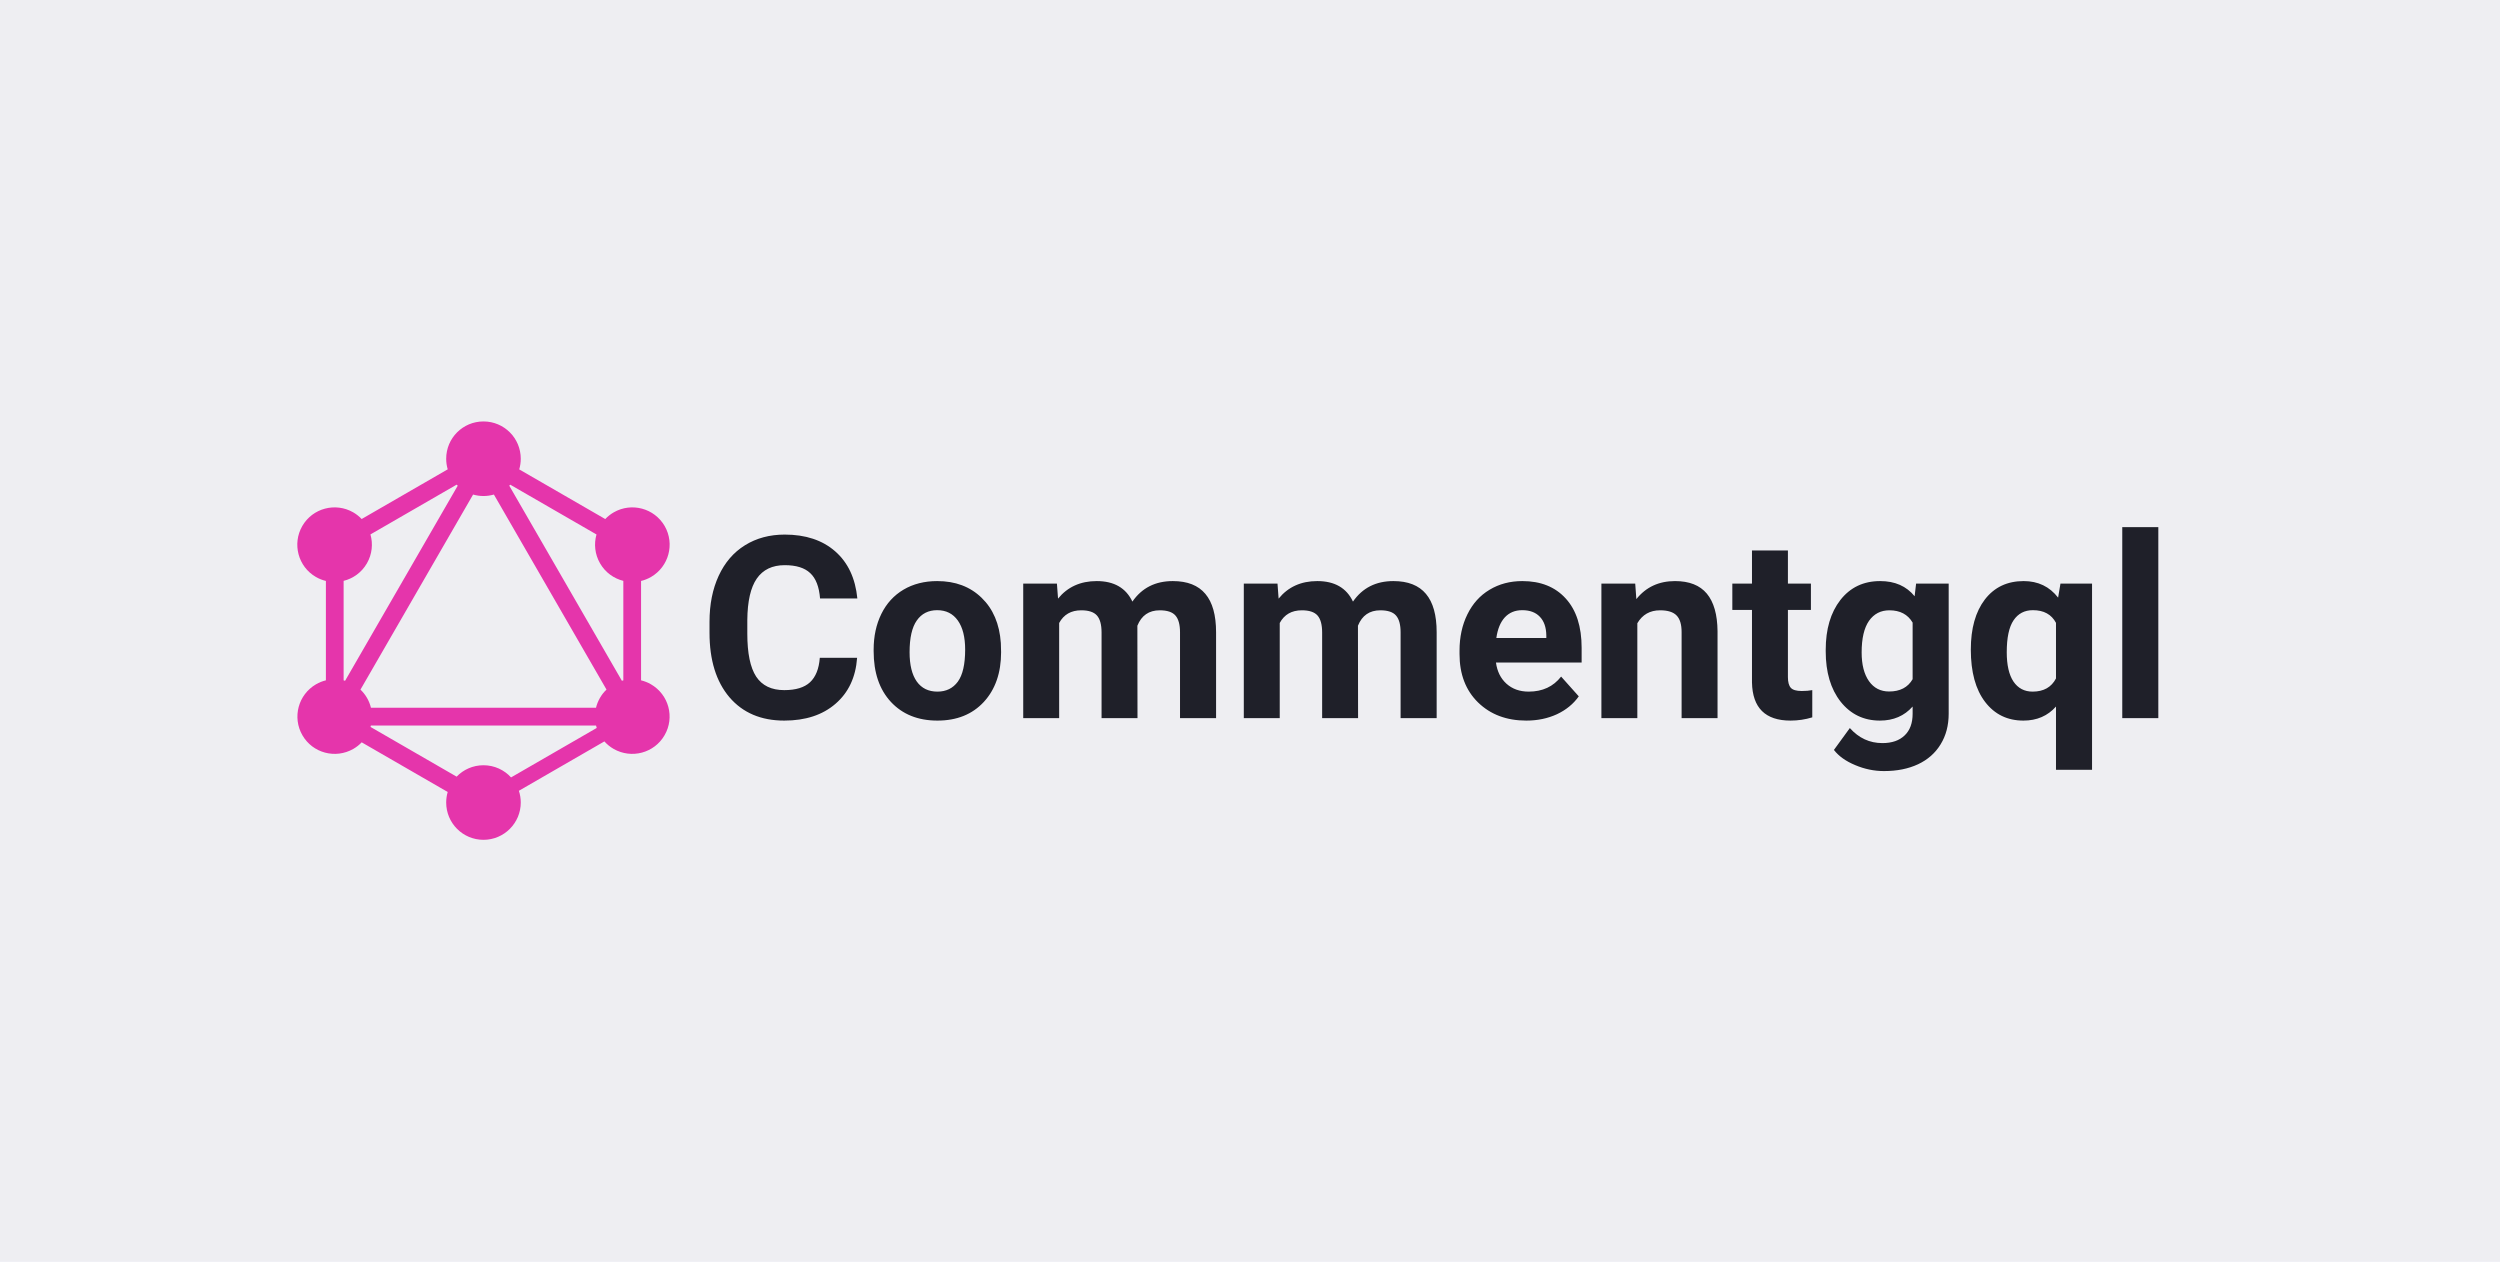 <svg width="3927" height="1982" viewBox="0 0 3927 1982" fill="none" xmlns="http://www.w3.org/2000/svg">
<rect width="3927" height="1982" fill="#EEEEF2"/>
<path d="M1346.34 1033.27C1344.13 1063.87 1332.8 1087.96 1312.36 1105.54C1292.05 1123.12 1265.22 1131.91 1231.89 1131.91C1195.43 1131.91 1166.72 1119.67 1145.76 1095.19C1124.92 1070.58 1114.51 1036.85 1114.51 994.016V976.633C1114.51 949.289 1119.33 925.201 1128.96 904.367C1138.6 883.534 1152.33 867.583 1170.17 856.516C1188.14 845.318 1208.97 839.719 1232.67 839.719C1265.48 839.719 1291.92 848.508 1311.97 866.086C1332.02 883.664 1343.61 908.339 1346.73 940.109H1288.14C1286.71 921.75 1281.57 908.469 1272.71 900.266C1263.99 891.932 1250.64 887.766 1232.67 887.766C1213.14 887.766 1198.49 894.797 1188.73 908.859C1179.09 922.792 1174.14 944.471 1173.88 973.898V995.383C1173.88 1026.11 1178.51 1048.57 1187.75 1062.77C1197.12 1076.96 1211.84 1084.05 1231.89 1084.05C1249.99 1084.05 1263.47 1079.95 1272.32 1071.75C1281.3 1063.42 1286.45 1050.59 1287.75 1033.27H1346.34ZM1372.32 1020.38C1372.32 999.419 1376.36 980.734 1384.43 964.328C1392.5 947.922 1404.09 935.227 1419.2 926.242C1434.43 917.258 1452.07 912.766 1472.12 912.766C1500.64 912.766 1523.88 921.49 1541.85 938.938C1559.95 956.385 1570.04 980.083 1572.12 1010.03L1572.52 1024.48C1572.52 1056.91 1563.47 1082.95 1545.37 1102.61C1527.27 1122.14 1502.98 1131.91 1472.52 1131.91C1442.05 1131.91 1417.7 1122.14 1399.47 1102.61C1381.37 1083.08 1372.32 1056.52 1372.32 1022.92V1020.38ZM1428.77 1024.48C1428.77 1044.54 1432.54 1059.9 1440.09 1070.58C1447.65 1081.12 1458.45 1086.4 1472.52 1086.4C1486.19 1086.4 1496.86 1081.19 1504.55 1070.77C1512.23 1060.23 1516.07 1043.43 1516.07 1020.38C1516.07 1000.72 1512.23 985.487 1504.55 974.68C1496.86 963.872 1486.06 958.469 1472.12 958.469C1458.32 958.469 1447.65 963.872 1440.09 974.68C1432.54 985.357 1428.77 1001.96 1428.77 1024.48ZM1660.21 916.672L1661.97 940.305C1676.94 921.945 1697.19 912.766 1722.71 912.766C1749.92 912.766 1768.61 923.508 1778.77 944.992C1793.61 923.508 1814.77 912.766 1842.24 912.766C1865.16 912.766 1882.22 919.471 1893.41 932.883C1904.61 946.164 1910.21 966.216 1910.21 993.039V1128H1853.57V993.234C1853.57 981.255 1851.23 972.531 1846.54 967.062C1841.85 961.464 1833.58 958.664 1821.73 958.664C1804.81 958.664 1793.09 966.737 1786.58 982.883L1786.77 1128H1730.33V993.43C1730.33 981.19 1727.92 972.336 1723.1 966.867C1718.28 961.398 1710.08 958.664 1698.49 958.664C1682.48 958.664 1670.89 965.305 1663.73 978.586V1128H1607.28V916.672H1660.21ZM2006.7 916.672L2008.45 940.305C2023.43 921.945 2043.67 912.766 2069.2 912.766C2096.41 912.766 2115.09 923.508 2125.25 944.992C2140.09 923.508 2161.25 912.766 2188.73 912.766C2211.64 912.766 2228.7 919.471 2239.9 932.883C2251.1 946.164 2256.7 966.216 2256.7 993.039V1128H2200.05V993.234C2200.05 981.255 2197.71 972.531 2193.02 967.062C2188.34 961.464 2180.07 958.664 2168.22 958.664C2151.29 958.664 2139.57 966.737 2133.06 982.883L2133.26 1128H2076.81V993.43C2076.81 981.19 2074.4 972.336 2069.59 966.867C2064.77 961.398 2056.57 958.664 2044.98 958.664C2028.96 958.664 2017.37 965.305 2010.21 978.586V1128H1953.77V916.672H2006.7ZM2397.52 1131.91C2366.53 1131.91 2341.27 1122.4 2321.73 1103.39C2302.33 1084.38 2292.63 1059.05 2292.63 1027.41V1021.95C2292.63 1000.72 2296.73 981.776 2304.94 965.109C2313.14 948.312 2324.73 935.422 2339.7 926.438C2354.81 917.323 2371.99 912.766 2391.27 912.766C2420.17 912.766 2442.89 921.88 2459.43 940.109C2476.1 958.339 2484.43 984.185 2484.43 1017.65V1040.7H2349.86C2351.68 1054.5 2357.15 1065.57 2366.27 1073.9C2375.51 1082.23 2387.16 1086.4 2401.23 1086.4C2422.97 1086.4 2439.96 1078.52 2452.2 1062.77L2479.94 1093.82C2471.47 1105.8 2460.02 1115.17 2445.56 1121.95C2431.11 1128.59 2415.09 1131.91 2397.52 1131.91ZM2391.07 958.469C2379.87 958.469 2370.76 962.245 2363.73 969.797C2356.83 977.349 2352.4 988.156 2350.45 1002.22H2428.96V997.727C2428.7 985.227 2425.32 975.591 2418.8 968.82C2412.29 961.919 2403.05 958.469 2391.07 958.469ZM2568.61 916.672L2570.37 941.086C2585.47 922.206 2605.72 912.766 2631.11 912.766C2653.51 912.766 2670.17 919.341 2681.11 932.492C2692.05 945.643 2697.65 965.305 2697.91 991.477V1128H2641.46V992.844C2641.46 980.865 2638.86 972.206 2633.65 966.867C2628.44 961.398 2619.78 958.664 2607.67 958.664C2591.79 958.664 2579.87 965.435 2571.93 978.977V1128H2515.48V916.672H2568.61ZM2808.45 864.719V916.672H2844.59V958.078H2808.45V1063.55C2808.45 1071.36 2809.95 1076.96 2812.95 1080.34C2815.94 1083.73 2821.67 1085.42 2830.13 1085.42C2836.38 1085.42 2841.92 1084.97 2846.73 1084.05V1126.83C2835.67 1130.21 2824.27 1131.91 2812.55 1131.91C2772.97 1131.91 2752.79 1111.92 2752.01 1071.95V958.078H2721.15V916.672H2752.01V864.719H2808.45ZM2867.83 1020.77C2867.83 988.352 2875.51 962.245 2890.88 942.453C2906.37 922.661 2927.2 912.766 2953.38 912.766C2976.55 912.766 2994.59 920.708 3007.48 936.594L3009.82 916.672H3060.99V1120.97C3060.99 1139.46 3056.76 1155.54 3048.3 1169.21C3039.96 1182.88 3028.18 1193.3 3012.95 1200.46C2997.71 1207.62 2979.87 1211.2 2959.43 1211.2C2943.93 1211.2 2928.83 1208.08 2914.12 1201.83C2899.4 1195.71 2888.27 1187.77 2880.72 1178L2905.72 1143.62C2919.78 1159.38 2936.84 1167.26 2956.89 1167.26C2971.86 1167.26 2983.52 1163.22 2991.85 1155.15C3000.18 1147.21 3004.35 1135.88 3004.35 1121.16V1109.84C2991.33 1124.55 2974.21 1131.91 2952.98 1131.91C2927.59 1131.91 2907.02 1122.01 2891.27 1102.22C2875.64 1082.3 2867.83 1055.93 2867.83 1023.12V1020.77ZM2924.27 1024.88C2924.27 1044.02 2928.11 1059.05 2935.8 1069.99C2943.48 1080.8 2954.03 1086.2 2967.44 1086.2C2984.62 1086.2 2996.93 1079.76 3004.35 1066.87V978C2996.8 965.109 2984.62 958.664 2967.83 958.664C2954.29 958.664 2943.61 964.198 2935.8 975.266C2928.11 986.333 2924.27 1002.87 2924.27 1024.88ZM3095.76 1020.38C3095.76 987.18 3103.11 960.943 3117.83 941.672C3132.67 922.401 3152.98 912.766 3178.77 912.766C3201.42 912.766 3219.46 921.424 3232.87 938.742L3236.58 916.672H3286.19V1209.25H3229.55V1109.84C3216.53 1124.55 3199.47 1131.91 3178.38 1131.91C3153.24 1131.91 3133.19 1122.14 3118.22 1102.61C3103.24 1083.08 3095.76 1055.67 3095.76 1020.38ZM3152.2 1024.48C3152.2 1044.67 3155.72 1060.03 3162.75 1070.58C3169.91 1081.12 3179.94 1086.4 3192.83 1086.4C3210.15 1086.4 3222.39 1079.5 3229.55 1065.7V978.391C3222.52 965.109 3210.41 958.469 3193.22 958.469C3180.2 958.469 3170.11 963.742 3162.95 974.289C3155.78 984.836 3152.2 1001.57 3152.2 1024.48ZM3390.29 1128H3333.65V828H3390.29V1128Z" fill="#1F2029"/>
<path fill-rule="evenodd" clip-rule="evenodd" d="M815.594 737.312L950.726 815.333C954.531 811.303 958.976 807.744 964.018 804.815C992.044 788.705 1027.79 798.27 1044.07 826.296C1060.18 854.323 1050.61 890.068 1022.59 906.347C1017.58 909.223 1012.33 911.281 1006.98 912.562V1068.66C1012.27 1069.95 1017.47 1071.99 1022.42 1074.84C1050.61 1091.12 1060.18 1126.86 1043.9 1154.89C1027.79 1182.92 991.876 1192.48 963.85 1176.37C958.27 1173.16 953.422 1169.17 949.363 1164.61L815.055 1242.16C816.975 1247.96 818.014 1254.16 818.014 1260.62C818.014 1292.84 791.834 1319.19 759.444 1319.19C727.055 1319.19 700.875 1293.01 700.875 1260.62C700.875 1254.86 701.702 1249.3 703.244 1244.05L568.148 1166.05C564.384 1170 560.001 1173.49 555.039 1176.37C526.845 1192.48 491.099 1182.92 474.988 1154.89C458.878 1126.86 468.443 1091.12 496.469 1074.84C501.425 1071.99 506.621 1069.94 511.909 1068.66V912.562C506.56 911.281 501.305 909.223 496.302 906.347C468.276 890.236 458.71 854.323 474.821 826.296C490.931 798.27 526.845 788.705 554.871 804.815C559.886 807.728 564.309 811.264 568.101 815.268L703.269 737.226C701.711 731.948 700.875 726.358 700.875 720.569C700.875 688.18 727.055 662 759.444 662C791.834 662 818.014 688.18 818.014 720.569C818.014 726.39 817.169 732.009 815.594 737.312ZM801.514 761.351L936.969 839.558C932.782 854.263 934.318 870.569 942.537 884.866C950.782 899.209 964.214 908.718 979.122 912.423V1068.72C978.362 1068.91 977.606 1069.11 976.854 1069.33L799.942 762.913C800.476 762.402 801 761.881 801.514 761.351ZM718.984 762.948L542.074 1069.36C541.31 1069.13 540.54 1068.93 539.767 1068.74V912.423C554.674 908.718 568.107 899.209 576.352 884.866C584.587 870.541 586.113 854.199 581.895 839.47L717.311 761.286C717.858 761.851 718.415 762.405 718.984 762.948ZM775.809 776.83L952.679 1083.17C948.72 1086.94 945.232 1091.34 942.369 1096.32C939.523 1101.27 937.478 1106.47 936.195 1111.76H582.697C581.414 1106.47 579.368 1101.28 576.52 1096.32C573.646 1091.37 570.164 1087 566.226 1083.24L743.129 776.844C748.306 778.338 753.78 779.139 759.444 779.139C765.126 779.139 770.617 778.333 775.809 776.83ZM802.758 1221.16L937.333 1143.46C936.929 1142.19 936.569 1140.91 936.251 1139.62H582.622C582.435 1140.38 582.232 1141.13 582.015 1141.88L717.25 1219.96C727.898 1208.91 742.857 1202.05 759.444 1202.05C776.622 1202.05 792.053 1209.41 802.758 1221.16Z" fill="#E535AB"/>
</svg>
